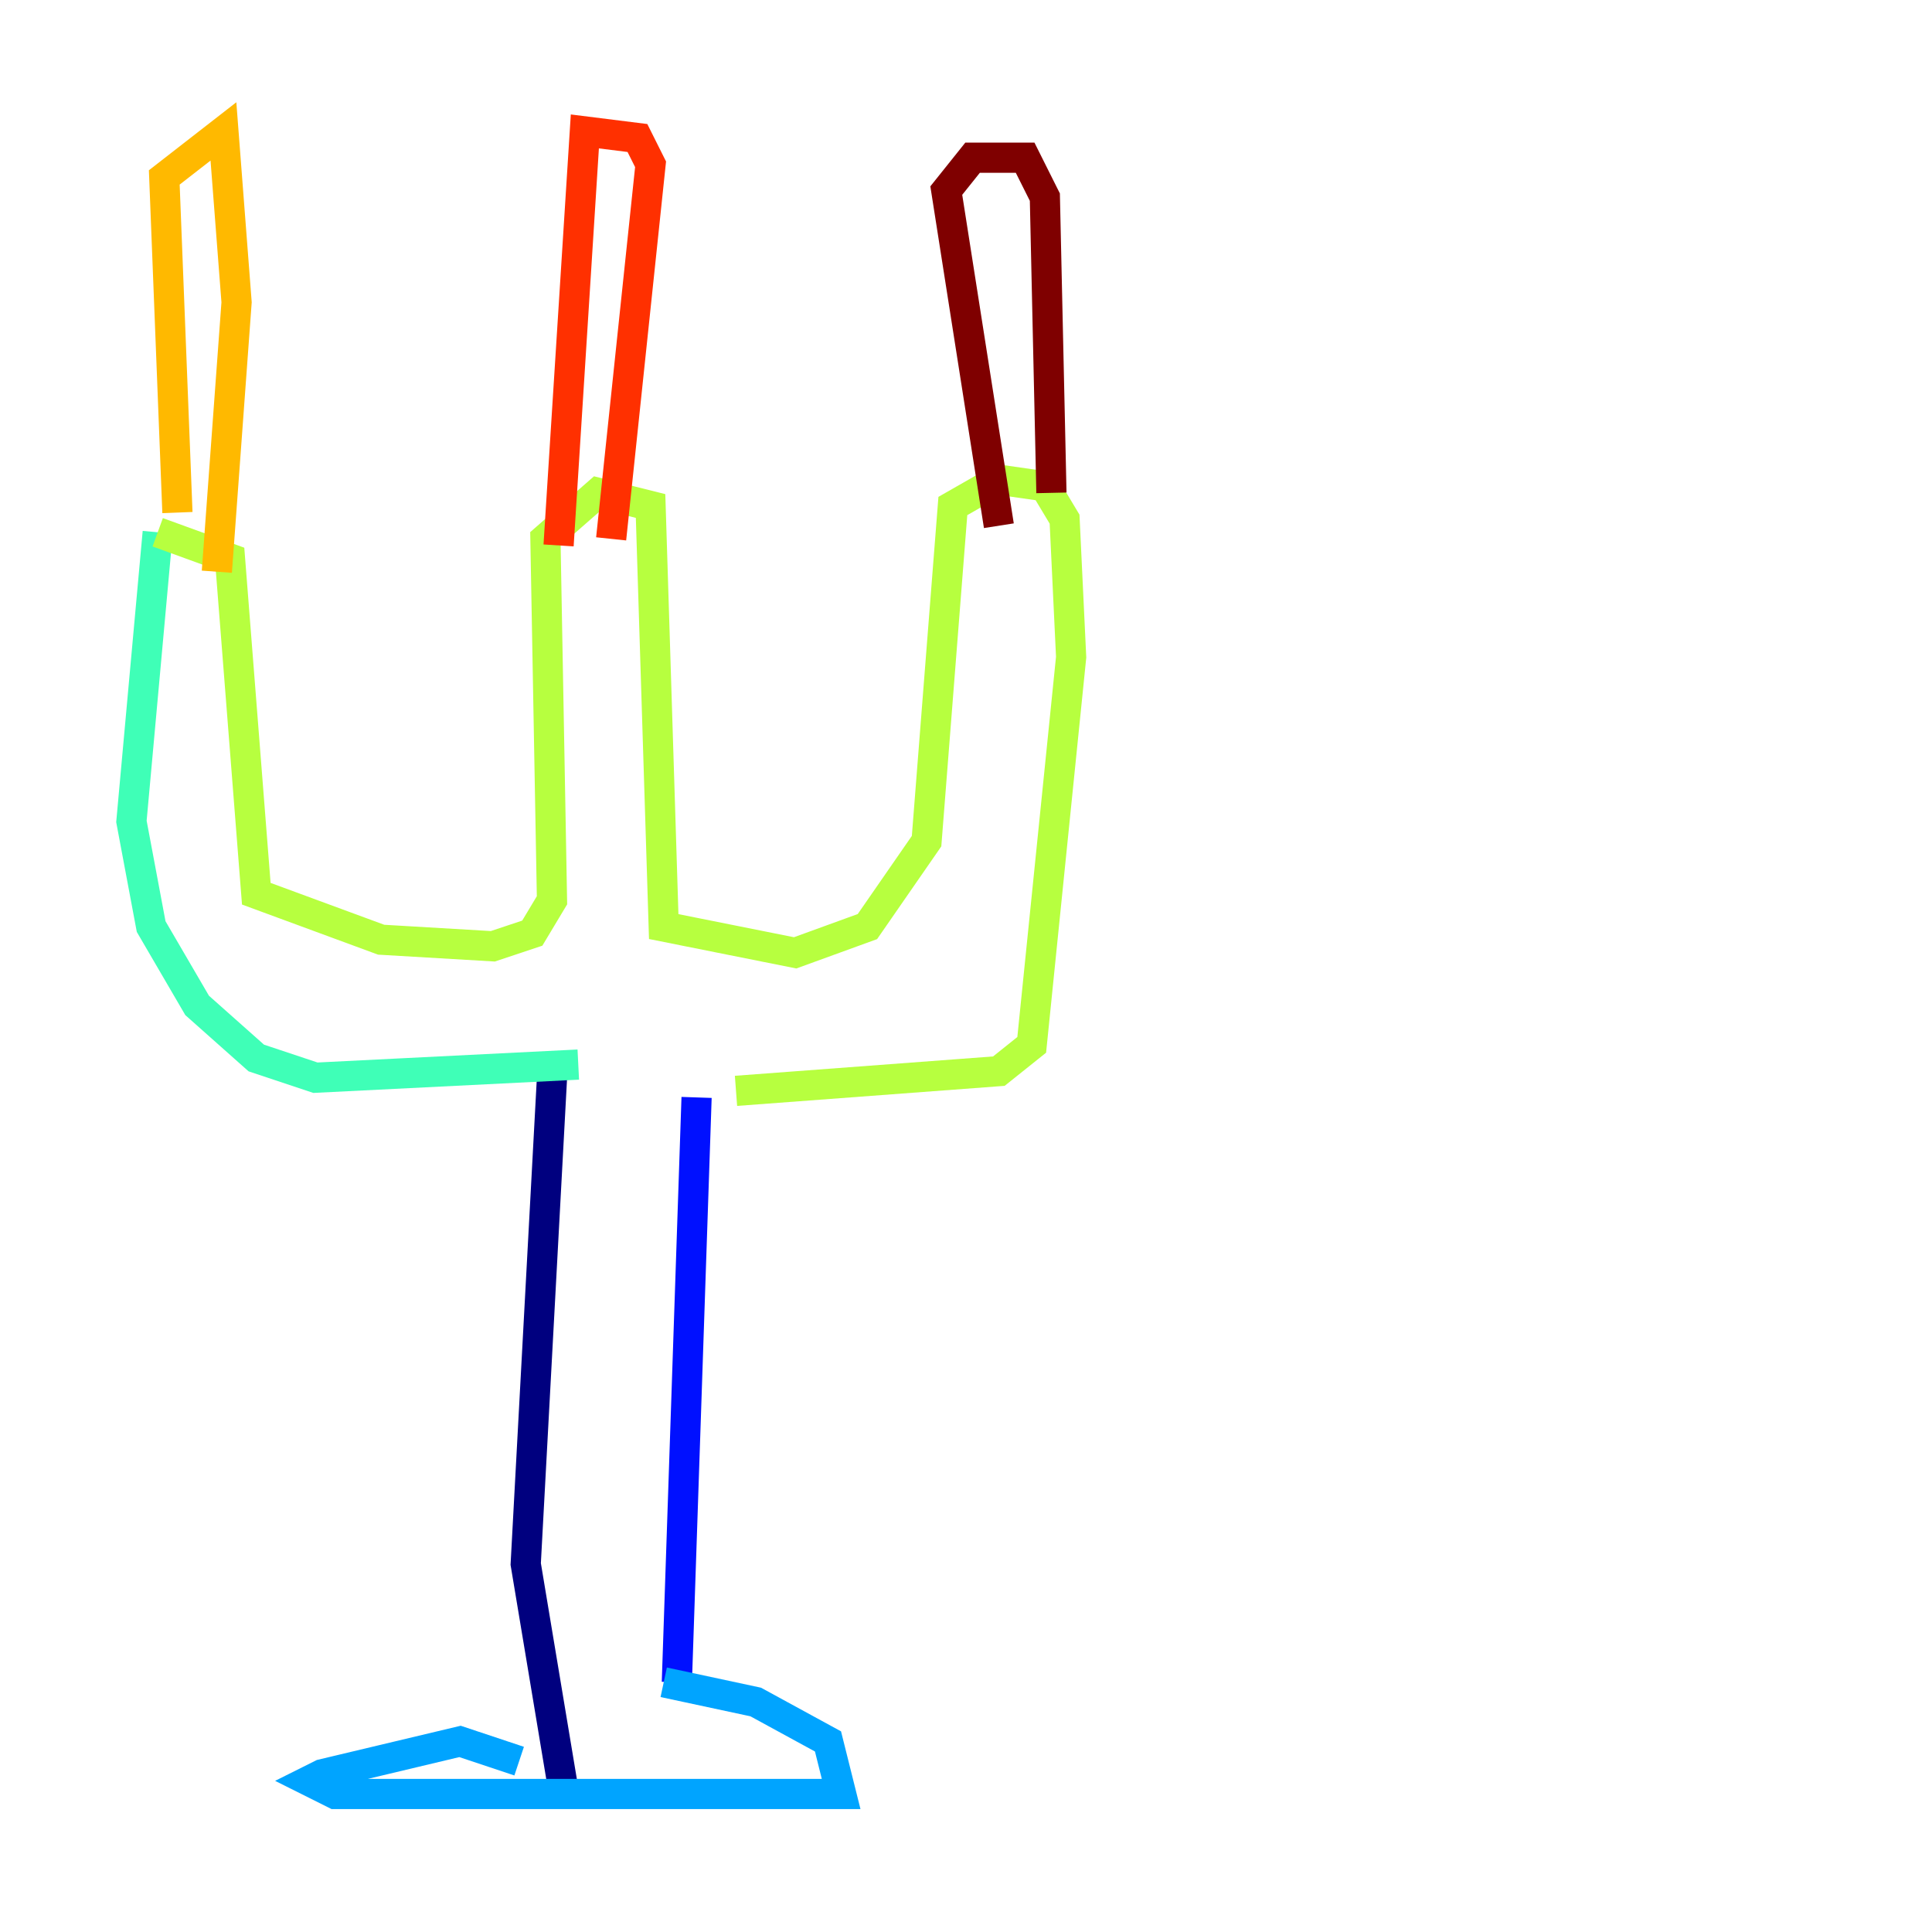 <?xml version="1.0" encoding="utf-8" ?>
<svg baseProfile="tiny" height="128" version="1.2" viewBox="0,0,128,128" width="128" xmlns="http://www.w3.org/2000/svg" xmlns:ev="http://www.w3.org/2001/xml-events" xmlns:xlink="http://www.w3.org/1999/xlink"><defs /><polyline fill="none" points="37.442,119.293 34.83,103.619 36.571,71.401" stroke="#00007f" stroke-width="2" /><polyline fill="none" points="46.15,72.707 44.843,111.456" stroke="#0010ff" stroke-width="2" /><polyline fill="none" points="34.395,116.68 30.476,115.374 21.333,117.551 20.463,117.986 22.204,118.857 55.728,118.857 54.857,115.374 50.068,112.762 43.973,111.456" stroke="#00a4ff" stroke-width="2" /><polyline fill="none" points="38.313,70.531 20.898,71.401 16.98,70.095 13.061,66.612 10.014,61.388 8.707,54.422 10.449,35.265" stroke="#3fffb7" stroke-width="2" /><polyline fill="none" points="10.449,35.265 15.238,37.007 16.98,59.211 25.252,62.258 32.653,62.694 35.265,61.823 36.571,59.646 36.136,35.701 39.619,32.653 43.102,33.524 43.973,61.388 52.68,63.129 57.469,61.388 61.388,55.728 63.129,33.524 66.177,31.782 69.225,32.218 70.531,34.395 70.966,43.537 68.354,69.225 66.177,70.966 48.762,72.272" stroke="#b7ff3f" stroke-width="2" /><polyline fill="none" points="11.755,33.959 10.884,11.755 14.803,8.707 15.674,20.027 14.367,37.878" stroke="#ffb900" stroke-width="2" /><polyline fill="none" points="37.007,36.136 38.748,8.707 42.231,9.143 43.102,10.884 40.49,35.701" stroke="#ff3000" stroke-width="2" /><polyline fill="none" points="66.177,34.83 62.694,12.626 64.435,10.449 67.918,10.449 69.225,13.061 69.66,32.653" stroke="#7f0000" stroke-width="2" /></svg>